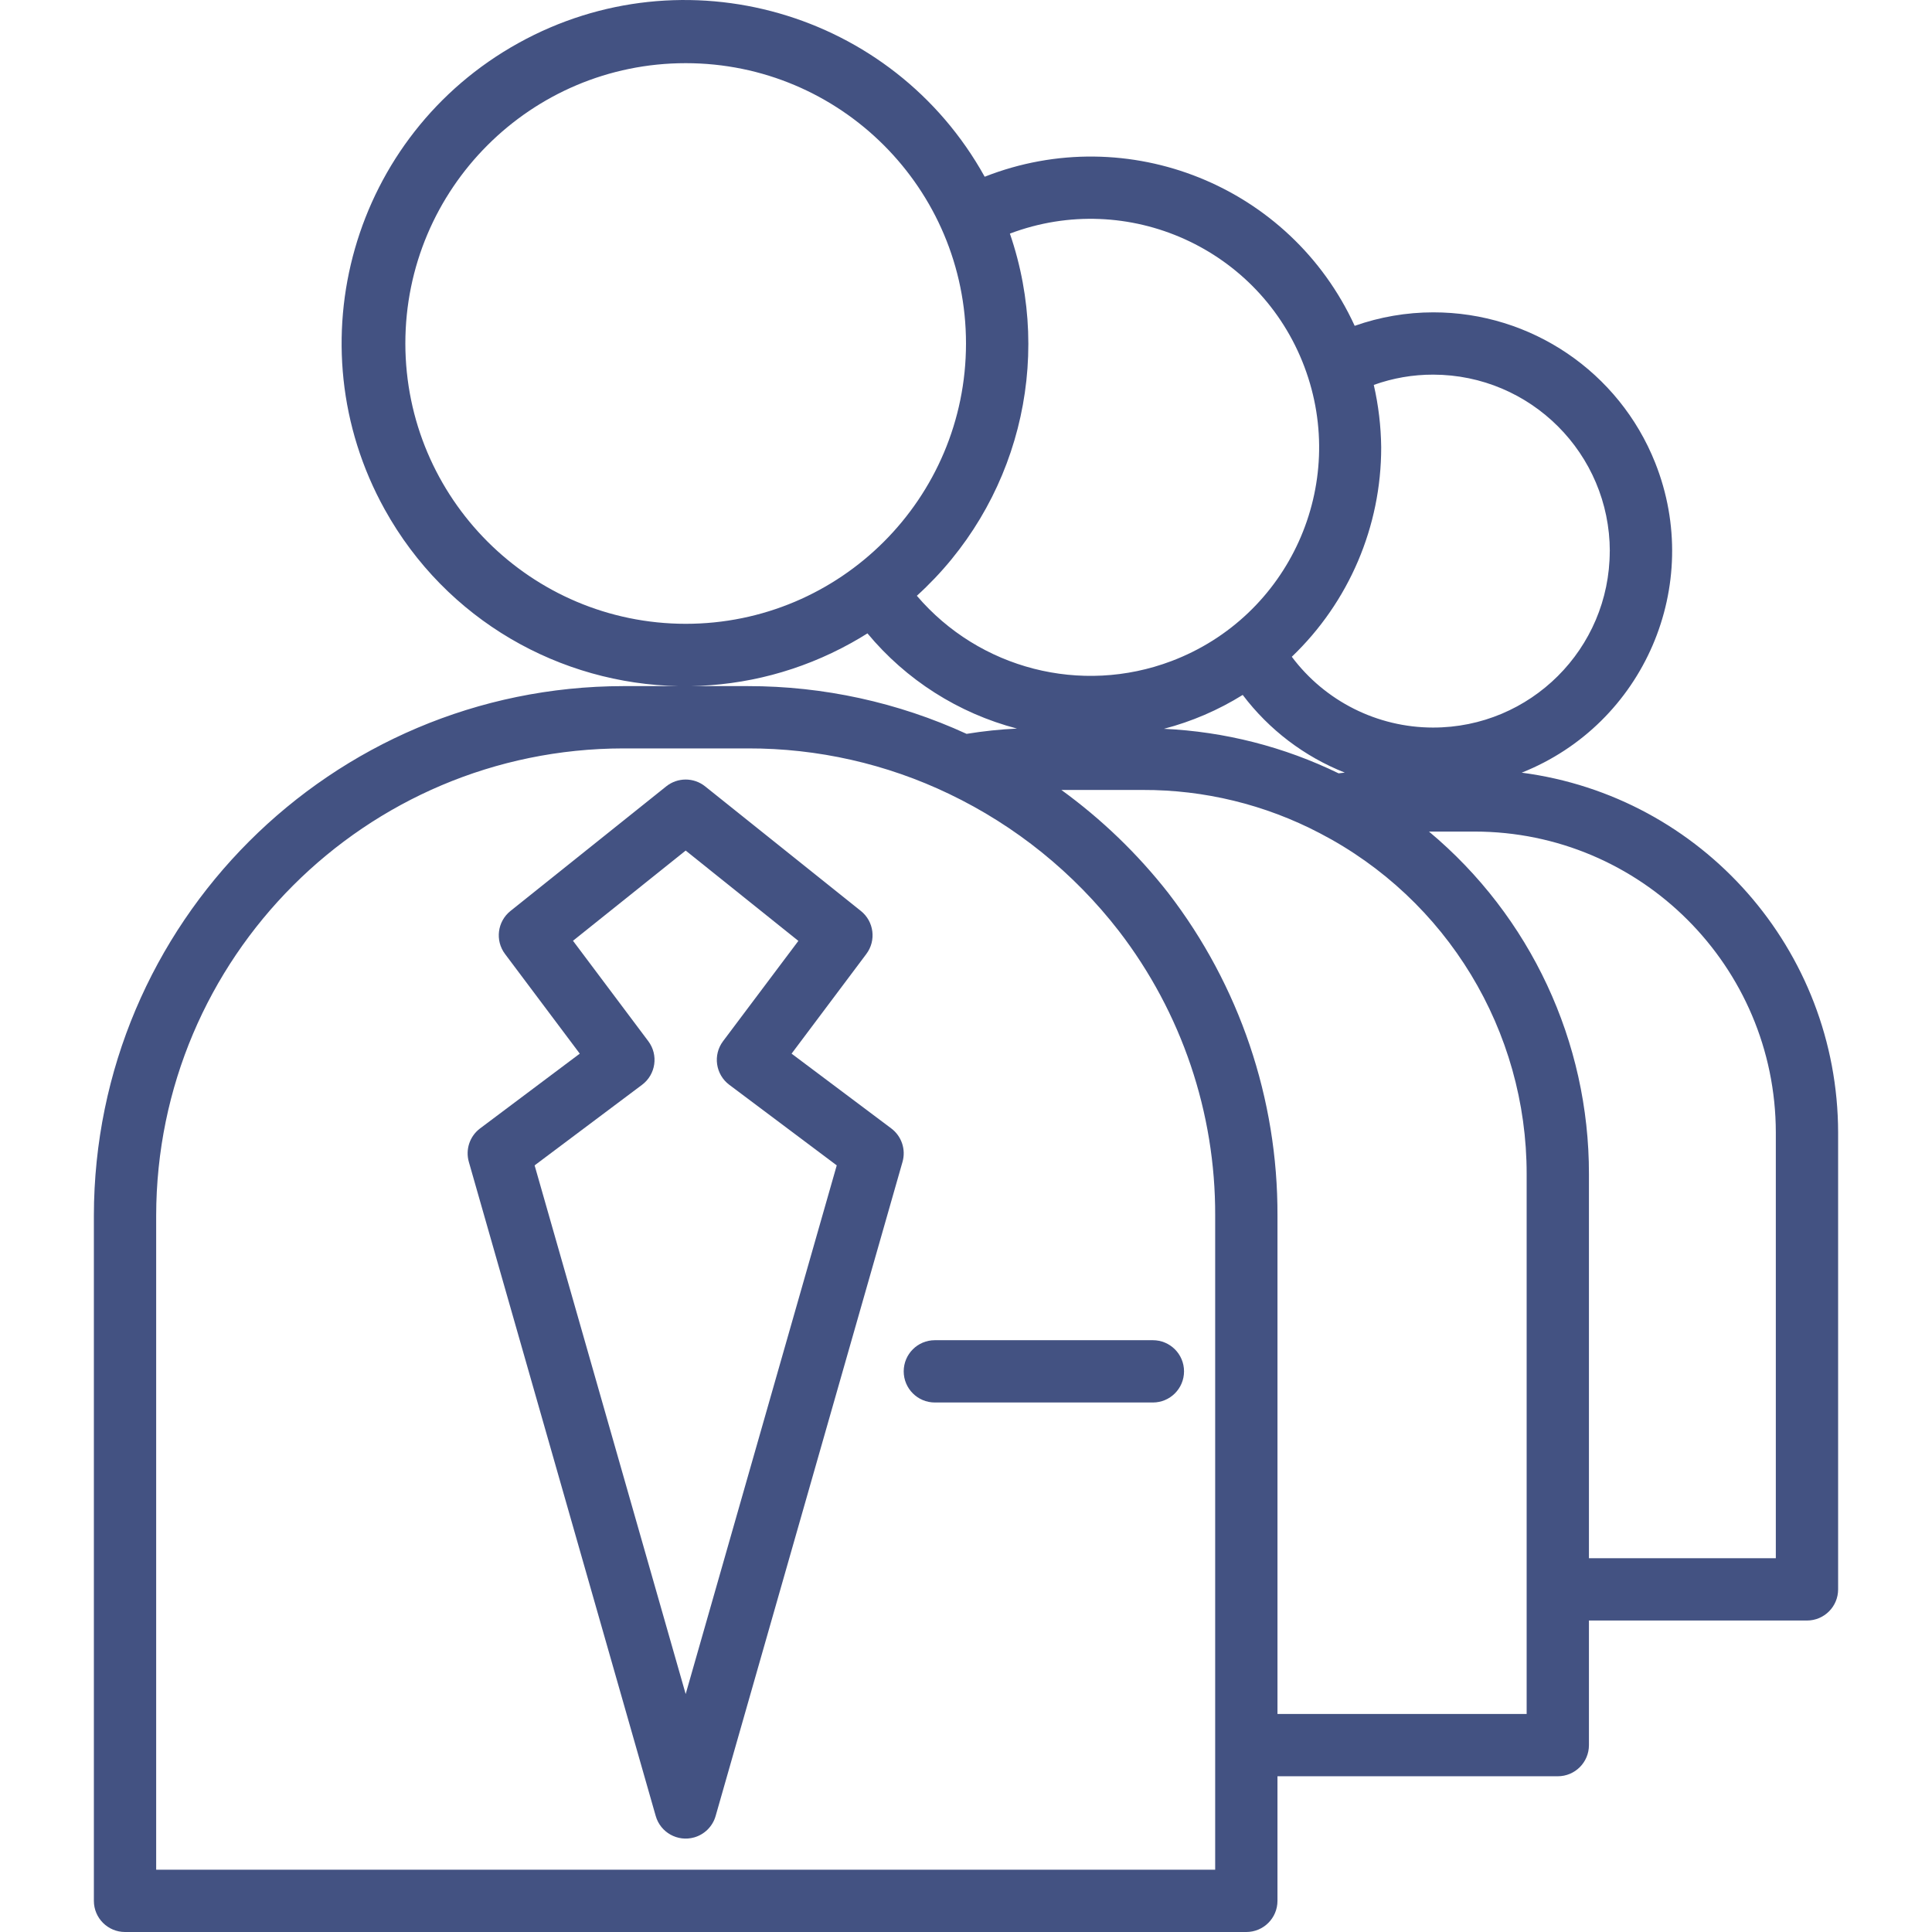 <?xml version="1.0" encoding="iso-8859-1"?>
<!-- Generator: Adobe Illustrator 19.0.0, SVG Export Plug-In . SVG Version: 6.00 Build 0)  -->
<svg version="1.1" id="Capa_1" xmlns="http://www.w3.org/2000/svg" xmlns:xlink="http://www.w3.org/1999/xlink" x="0px" y="0px" fill="#435282" height="100px" width="100px"
	 viewBox="0 0 496.224 496.224" style="enable-background:new 0 0 496.224 496.224;" xml:space="preserve">
<g>
	<g>
		<g>
			<path d="M390.84,198.456L390.84,198.456c31.449-12.516,46.798-48.157,34.281-79.607c-9.29-23.343-31.886-38.652-57.009-38.625
				c-6.87,0.005-13.69,1.176-20.168,3.464c-16.498-35.959-58.211-52.768-95.032-38.296c-23.598-42.553-77.224-57.919-119.778-34.321
				C90.581,34.669,75.215,88.295,98.813,130.848c15.82,28.528,45.136,44.834,75.563,45.376h-14.264
				c-75.076,0.084-135.916,60.924-136,136v176c0,4.418,3.582,8,8,8h288c4.418,0,8-3.582,8-8v-32h72c4.418,0,8-3.582,8-8v-32h56
				c4.418,0,8-3.582,8-8v-117.36C472.018,244.043,437.266,204.529,390.84,198.456z M352.848,98.864
				c4.896-1.76,10.061-2.653,15.264-2.64c25.039,0.031,45.329,20.321,45.36,45.36h-0.016c-0.037,25.047-20.371,45.322-45.418,45.285
				c-14.269-0.021-27.697-6.756-36.246-18.181c14.692-14.046,22.99-33.498,22.96-53.824
				C354.69,109.478,354.052,104.114,352.848,98.864z M345.4,198.44c-0.488,0.064-1.032,0.128-1.544,0.184v0.024
				c-14.033-6.84-29.317-10.739-44.912-11.456c7.147-1.865,13.97-4.8,20.24-8.704C325.932,187.413,335,194.314,345.4,198.44z
				 M259.384,60c30.324-11.448,64.186,3.854,75.633,34.178s-3.854,64.186-34.178,75.633c-23.145,8.738-49.283,2.023-65.352-16.787
				C261.326,129.577,270.723,92.997,259.384,60z M104.112,88.224c0-39.765,32.236-72,72-72c39.765,0,72,32.235,72,72
				c0,39.764-32.235,72-72,72C136.366,160.18,104.156,127.97,104.112,88.224z M218.591,165.17c1.426-0.791,2.83-1.621,4.209-2.49
				c9.931,11.961,23.36,20.511,38.4,24.448c-4.334,0.206-8.654,0.66-12.936,1.36c-17.615-8.086-36.77-12.269-56.152-12.264h-14.79
				C191.328,176.004,205.485,172.438,218.591,165.17z M312.112,480.224h-272v-168c0.075-66.243,53.757-119.925,120-120h32
				c17.887-0.041,35.553,3.957,51.68,11.696c17.072,8.177,31.997,20.231,43.584,35.2c16.124,20.951,24.826,46.667,24.736,73.104
				V480.224z M392.112,440.224h-64v-128c0.102-29.968-9.765-59.119-28.048-82.864c-7.876-10.056-17.117-18.963-27.456-26.464h20.864
				c15.842-0.059,31.46,3.75,45.496,11.096c32.69,16.973,53.189,50.758,53.144,87.592L392.112,440.224z M456.112,400.224h-48v-98.64
				c0.053-33.98-15.003-66.224-41.088-88h11.728c42.683,0.026,77.289,34.597,77.36,77.28V400.224z"/>
			<path d="M228.912,289.824l-25.6-19.2l19.2-25.6c2.594-3.456,1.974-8.348-1.4-11.048l-40-32c-2.923-2.34-7.077-2.34-10,0l-40,32
				c-3.374,2.7-3.994,7.592-1.4,11.048l19.2,25.6l-25.6,19.2c-2.652,1.988-3.804,5.405-2.896,8.592l48,168
				c1.206,4.25,5.63,6.718,9.88,5.512c2.669-0.757,4.754-2.843,5.512-5.512l48-168C232.716,295.229,231.564,291.812,228.912,289.824
				z M176.112,435.104l-38.8-135.784l27.6-20.696c3.535-2.651,4.251-7.665,1.6-11.2l-19.344-25.792l28.944-23.168l28.944,23.2
				l-19.344,25.76c-2.651,3.535-1.935,8.549,1.6,11.2l27.6,20.696L176.112,435.104z"/>
			<path d="M232.112,352.224c0,4.418,3.582,8,8,8h56c4.418,0,8-3.582,8-8s-3.582-8-8-8h-56
				C235.694,344.224,232.112,347.806,232.112,352.224z"/>
		</g>
	</g>
</g>
<g>
</g>
<g>
</g>
<g>
</g>
<g>
</g>
<g>
</g>
<g>
</g>
<g>
</g>
<g>
</g>
<g>
</g>
<g>
</g>
<g>
</g>
<g>
</g>
<g>
</g>
<g>
</g>
<g>
</g>
</svg>
